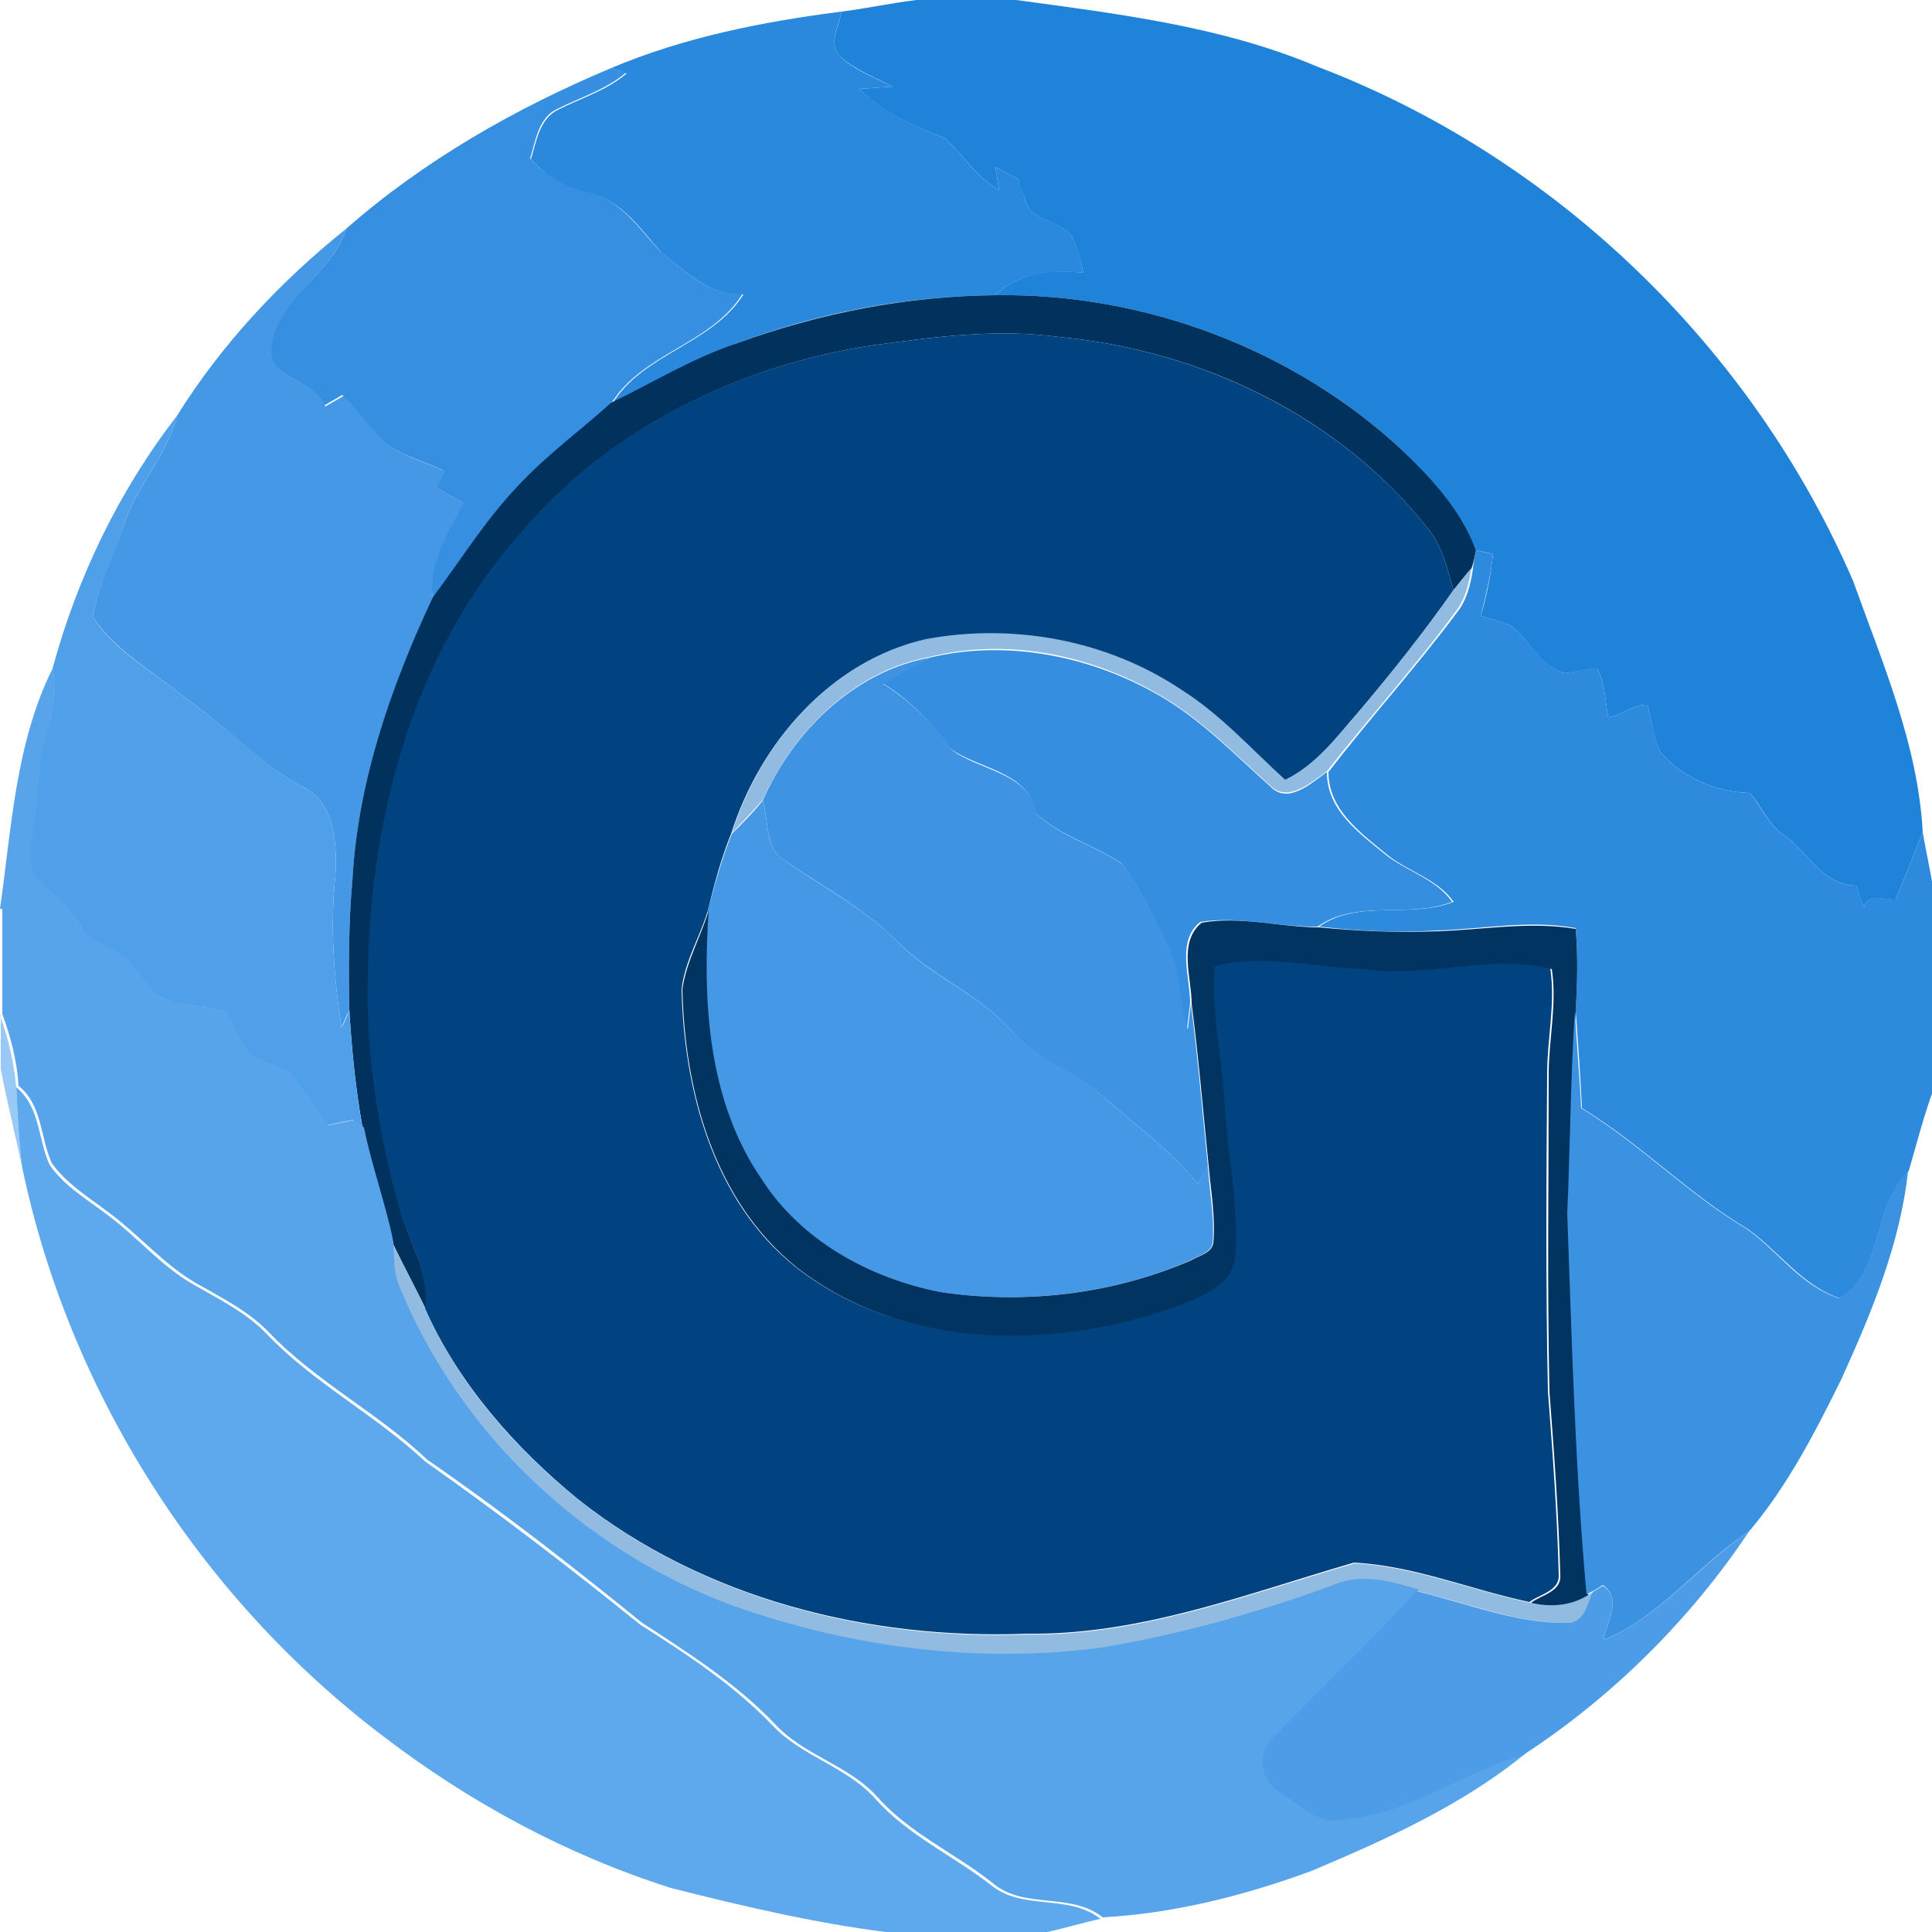 <?xml version="1.0" encoding="utf-8"?>
<!-- Generator: Adobe Illustrator 26.0.3, SVG Export Plug-In . SVG Version: 6.00 Build 0)  -->
<svg version="1.1" id="Layer_1" xmlns="http://www.w3.org/2000/svg" xmlns:xlink="http://www.w3.org/1999/xlink" x="0px" y="0px"
	 viewBox="0 0 250 250" style="enable-background:new 0 0 250 250;" xml:space="preserve">
<style type="text/css">
	.st0{fill:#2083DA;}
	.st1{fill:#2A89DD;}
	.st2{fill:#368FE0;}
	.st3{fill:#4598E5;}
	.st4{fill:#01325D;}
	.st5{fill:#004380;}
	.st6{fill:#509FE9;}
	.st7{fill:#2E8ADD;}
	.st8{fill:#92BBE2;}
	.st9{fill:#358EE0;}
	.st10{fill:#3E93E2;}
	.st11{fill:#57A4EB;}
	.st12{fill:#013461;}
	.st13{fill:#3B92E1;}
	.st14{fill:#99C9F6;}
	.st15{fill:#5EA9ED;}
	.st16{fill:#4D9CE7;}
</style>
<g id="_x23_2083daff">
	<path class="st0" d="M118.6,0h12.9c13.2,1.8,26.6,3.4,38.9,8.6c30.8,11.7,56.3,36.3,69.4,66.6c3.8,10.6,8.4,21.2,9,32.5
		c-1.2,2.9-2.3,5.8-3.5,8.7c-1.4,0.1-3.7-0.9-4.1,1.1c-0.3-1-0.7-1.9-1-2.9c-4.3,0-6.2-4.3-9.3-6.5c-2.1-1.3-2.9-3.8-4.5-5.5
		c-4.4-0.1-8.7-2-11.6-5.3c-0.8-1.9-1.1-4-1.6-6.1c-1.9-0.1-3.3,1.4-5.1,1.6c-0.4-2.1-0.4-4.4-1.4-6.3c-1.4,0-2.8,0.5-4.3,0.6
		c-3.2-0.9-4.4-4.3-6.9-6.1c-1.3-0.6-2.6-0.9-3.9-1.3c0.8-2.6,1.3-5.3,1.6-8c-0.5-0.1-1.6-0.4-2.2-0.5c-1.9-5-5.6-9-9.4-12.8
		c-14.1-13.2-33.5-20.5-52.8-20.2c3.1-3,7.3-3.4,11.4-2.9c-0.4-1.6-0.8-3.3-1.5-4.7c-1.6-2.2-5.5-1.9-6.1-4.9
		c-0.3-0.8-0.6-1.6-0.8-2.5c-1-0.5-2-1.1-3-1.6c0.2,1,0.3,2,0.5,3c-2.9-1.6-4.6-4.5-7-6.7c-4-1.6-8-3.2-11.1-6.4
		c1.4-0.1,2.8-0.2,4.3-0.3c-2.3-1.2-4.8-2.1-6.8-3.9c-1.6-1.7-0.1-3.9,0.2-5.8C112.1,1.1,115.3,0.4,118.6,0z"/>
</g>
<g id="_x23_2a89ddff">
	<path class="st1" d="M79.1,8.8c9.5-4,19.6-6,29.8-7.3c-0.3,1.8-1.8,4.1-0.2,5.8c1.9,1.8,4.4,2.7,6.8,3.9c-1.4,0.1-2.9,0.2-4.3,0.3
		c3.1,3.1,7.1,4.8,11.1,6.4c2.4,2.2,4.1,5.1,7,6.7c-0.2-1-0.3-2-0.5-3c1,0.5,2,1.1,3,1.6c0.3,0.8,0.5,1.6,0.8,2.5
		c0.6,3,4.6,2.7,6.1,4.9c0.8,1.5,1.1,3.1,1.5,4.7c-4.1-0.4-8.3-0.1-11.4,2.9c-11.4,0.1-22.7,2.2-33.4,6.2c-5.7,2-10.9,5.2-16.2,7.9
		c4-6.6,12.9-7.7,17-14.2c-4.4,0.2-7.4-2.9-10.6-5.4c-2.7-3-5.1-6.8-9.4-7.7c-3-0.6-5.5-2.2-7.5-4.4c0.7-2.3,1.1-5.2,3.5-6.4
		c3-1.5,6.3-2.5,8.9-4.7C80.5,9.3,79.5,9,79.1,8.8z"/>
</g>
<g id="_x23_368fe0ff">
	<path class="st2" d="M44.8,29.6C54.8,20.8,66.7,14,79.1,8.8C79.5,9,80.5,9.3,81,9.4c-2.6,2.2-5.9,3.2-8.9,4.7
		c-2.4,1.1-2.8,4.1-3.5,6.4c2,2.2,4.6,3.8,7.5,4.4c4.2,0.9,6.6,4.7,9.4,7.7c3.2,2.5,6.2,5.7,10.6,5.4c-4.1,6.6-12.9,7.6-17,14.2
		c-4,3.6-8.4,6.8-12.1,10.8c-4.2,4.4-7.4,9.6-11,14.4c-0.7-4.5,1.9-8.5,3.8-12.4c-1.2-0.7-2.3-1.3-3.5-2c0.4-0.7,0.7-1.4,1.1-2.1
		c-2.3-1.1-4.9-1.8-7.1-3.2c-2.3-1.9-4-4.4-6-6.6c-0.8,0.5-1.6,0.9-2.4,1.4c-1.4-3.8-7.7-3.3-6.9-8.1C36.2,38.4,42.9,35.5,44.8,29.6
		z"/>
</g>
<g id="_x23_4598e5ff">
	<path class="st3" d="M22.9,53.8c5.8-9.3,13.4-17.4,21.9-24.2c-1.9,5.9-8.6,8.8-9.6,14.9c-0.9,4.7,5.5,4.3,6.9,8.1
		c0.8-0.5,1.6-0.9,2.4-1.4c2,2.2,3.7,4.7,6,6.6c2.2,1.4,4.8,2.1,7.1,3.2c-0.4,0.7-0.7,1.4-1.1,2.1c1.2,0.7,2.3,1.3,3.5,2
		C58,69,55.4,72.9,56,77.4c-5.4,11.5-9.7,23.8-10.4,36.6c-0.5,5.5-0.5,11.1-0.4,16.7c-0.3,0.6-0.8,1.7-1,2.3
		c-1-6.5-1.5-13.1-0.8-19.7c0.2-4.1,0-9.5-4.3-11.5c-5.7-3.1-10-8-15.3-11.6c-4-3.4-8.9-5.9-11.8-10.4c0.7-4.1,2.7-7.9,4-11.8
		C17.6,62.9,21.6,59,22.9,53.8z"/>
	<path class="st3" d="M94.7,107.9c1.4-1.4,2.8-2.8,4-4.3c0.8,2.6,0.2,6.2,2.9,7.8c4.9,3.4,10.3,6.2,14.6,10.5
		c4.3,4.5,10.5,6.7,14.6,11.4c3.4,3.9,8.5,5.4,12.2,8.8c4.1,3.6,8.6,6.9,12,11.1c0.3-0.6,0.9-1.7,1.3-2.3c0.2,3.3,0.9,6.7,0.6,10
		c-0.3,1.3-1.9,1.6-2.9,2.2c-10.1,4.4-21.5,5.7-32.4,4.1c-9.2-1.8-18-6.7-23.2-14.7c-6.8-10.1-7.6-22.9-6.8-34.7
		C92.5,114.4,93.4,111.1,94.7,107.9z"/>
</g>
<g id="_x23_01325dff">
	<path class="st4" d="M95.4,44.4c10.7-3.9,22-6.1,33.4-6.2c19.3-0.3,38.7,7,52.8,20.2c3.8,3.7,7.5,7.7,9.4,12.8
		c-0.1,0.6-0.4,1.8-0.6,2.4c-0.8,0.9-1.6,1.8-2.3,2.8c-0.8-2.8-1.5-5.8-3.4-8.1c-11.5-14.5-29.4-23-47.7-24.7
		c-8.1-1.1-16.2,0-24.2,1.1c-17.1,2.6-33.8,10.7-45.1,24c-14,15.5-19.7,36.8-20,57.3c-0.3,10.2,1.3,20.4,4,30.1
		c1.1,4.5,4,8.6,3.4,13.3c-1.4-2.9-3-5.8-4.4-8.8c-1-5-2.8-9.8-3.8-14.8c-0.9-5-1.4-10.1-1.7-15.2c-0.1-5.5-0.1-11.1,0.4-16.7
		c0.7-12.8,5-25.1,10.4-36.6c3.6-4.8,6.8-10,11-14.4c3.7-4,8.1-7.2,12.1-10.8C84.5,49.5,89.7,46.3,95.4,44.4z"/>
</g>
<g id="_x23_004380ff">
	<path class="st5" d="M112.8,44.7c8-1.1,16.2-2.2,24.2-1.1c18.2,1.7,36.2,10.2,47.7,24.7c1.9,2.3,2.6,5.3,3.4,8.1
		c-3.8,5.4-7.9,10.5-12.2,15.6c-2.9,3.3-5.6,7.1-9.7,9c-4.4-4-8.4-8.5-13.5-11.7c-9.6-6.4-21.7-8.6-33-6.5
		c-12.3,2.8-21.4,13.4-25.1,25.1c-1.3,3.2-2.2,6.6-3,9.9c-1,3.4-3,6.6-3.4,10.2c0.3,13.1,4.1,27.4,14.7,35.9
		c14,11,33.8,10.7,49.9,4.8c2.7-1.2,6.4-2.6,6.8-6c0.6-6.5-0.9-12.9-1.3-19.4c-0.4-6.1-1.8-12.2-1.3-18.4c6.3-1.7,13,0.2,19.4,0.4
		c8.1,1.1,16.2-2,24.2,0c0.7,4.5-0.4,9.1-0.4,13.6c-0.1,13.7-0.2,27.4,0.1,41.1c0.6,7.9,1.2,15.9,1.4,23.8c0.1,2.1-2.5,2.5-3.8,3.5
		c-7.6-1.6-14.9-4.7-22.7-5.1c-13.8,4-27.6,9.4-42.3,9.2c-20.5,0.8-41.8-4.5-58.1-17.4c-8.2-6.7-15.4-14.9-19.8-24.6
		c0.6-4.8-2.2-8.9-3.4-13.3c-2.7-9.8-4.3-20-4-30.1c0.3-20.5,6-41.8,20-57.3C79,55.3,95.7,47.3,112.8,44.7z"/>
</g>
<g id="_x23_509fe9ff">
	<path class="st6" d="M6.8,86.5c3.2-11.8,8.6-23,16.1-32.7C21.6,59,17.6,62.9,16,68c-1.2,4-3.3,7.7-4,11.8c2.8,4.5,7.8,7,11.8,10.4
		c5.3,3.6,9.7,8.5,15.3,11.6c4.3,2,4.5,7.4,4.3,11.5c-0.7,6.6-0.2,13.2,0.8,19.7c0.3-0.6,0.8-1.7,1-2.3c0.3,5.1,0.8,10.2,1.7,15.2
		c-0.3-0.2-0.9-0.7-1.2-1c-1.1,0.2-2.3,0.5-3.4,0.7c-1.7-2.3-3.1-4.9-5.1-6.9c-1.5-0.9-3.3-1.3-4.9-2.2c-1.3-1.8-2.2-3.8-3.3-5.7
		c-2.7-0.5-5.5-0.7-8.1-1.7c-2.4-1.2-3.2-4.2-5.5-5.6c-1.8-1.2-4.2-1.8-5.2-3.9c-1.2-2.4-3.4-3.9-5.3-5.7c-1.8-1.7-1.2-4.3-0.8-6.4
		c0.8-4.2,0.4-8.5,1.8-12.6C7,92.2,7.3,89.3,6.8,86.5z"/>
</g>
<g id="_x23_2e8addff">
	<path class="st7" d="M191,71.2c0.5,0.1,1.6,0.4,2.2,0.5c-0.3,2.7-0.9,5.3-1.6,8c1.3,0.4,2.7,0.7,3.9,1.3c2.5,1.8,3.8,5.2,6.9,6.1
		c1.4-0.1,2.8-0.7,4.3-0.6c1,1.9,1,4.2,1.4,6.3c1.8-0.2,3.2-1.7,5.1-1.6c0.5,2,0.8,4.1,1.6,6.1c2.9,3.3,7.2,5.2,11.6,5.3
		c1.6,1.8,2.4,4.2,4.5,5.5c3.1,2.2,5,6.5,9.3,6.5c0.3,0.9,0.7,1.9,1,2.9c0.4-2,2.7-1.1,4.1-1.1c1.2-2.9,2.3-5.8,3.5-8.7
		c0.4,2.3,0.9,4.6,1.3,6.9v26.6c-1.2,3.4-2.1,6.8-3.1,10.3c-4.8,4.6-3.1,12.8-8.9,16.5c-4.9-1.6-7.9-6.1-12-9
		c-7.6-4.5-13.8-11-21.4-15.6c-0.2-4.2-0.5-8.4-0.8-12.6c0.2-3.6,0.3-7.1,0-10.7c-5.9-1.1-11.9,0.1-17.8,0.3
		c-5.1,0.3-10.3,0.1-15.4-0.5c5.1-3.6,11.8-1,17.4-3.2c-2.1-3-5.9-3.9-8.6-6.1c-3.4-2.8-7.6-5.8-7.6-10.7c5.4-7,11.3-13.5,16.6-20.6
		c1.3-1.6,1.8-3.7,2.1-5.7C190.6,73,190.9,71.8,191,71.2z"/>
</g>
<g id="_x23_92bbe2ff">
	<path class="st8" d="M188.1,76.3c0.8-0.9,1.5-1.9,2.3-2.8c-0.3,2-0.8,4.1-2.1,5.7c-5.2,7.1-11.2,13.7-16.6,20.6
		c-2,1.4-5.1,4.2-7.4,1.8c-4.6-4.1-8.9-8.6-14.3-11.7c-8.9-5.2-19.7-7.4-29.7-4.9c-9.8,1.8-17.6,9.6-21.6,18.5
		c-1.3,1.5-2.7,2.9-4,4.3c3.7-11.7,12.8-22.3,25.1-25.1c11.3-2.1,23.4,0.1,33,6.5c5.1,3.2,9.1,7.7,13.5,11.7c4.1-2,6.8-5.7,9.7-9
		C180.2,86.9,184.3,81.7,188.1,76.3z"/>
	<path class="st8" d="M51.5,166.5c-0.8-1.9-0.7-3.9-0.8-5.8c1.4,2.9,3,5.8,4.4,8.8c4.3,9.7,11.6,18,19.8,24.6
		c16.3,12.9,37.6,18.2,58.1,17.4c14.6,0.2,28.4-5.2,42.3-9.2c7.7,0.4,15.1,3.5,22.7,5.1c2.5,0.5,5.2,0.4,7.4-1l0.8-0.4
		c-0.7,1.6-1.1,4-3.3,4c-6.7,0.1-13-2.6-19.5-4.1c-3.6-1.1-7.5-2.2-11.1-0.6c-9.7,3.5-19.7,6.4-30,8.1c-15.9,2.1-32.2,0-47.3-5.3
		C75.6,200.9,59.3,185.7,51.5,166.5z"/>
</g>
<g id="_x23_358ee0ff">
	<path class="st9" d="M120.3,85.1c10-2.4,20.9-0.2,29.7,4.9c5.4,3.1,9.7,7.6,14.3,11.7c2.3,2.5,5.3-0.3,7.4-1.8
		c0,5,4.2,7.9,7.6,10.7c2.8,2.2,6.5,3.1,8.6,6.1c-5.6,2.2-12.3-0.4-17.4,3.2c-5.1,0.1-10.2-1.4-15.2-0.6c-3.1,2.5-1.3,7.1-1.3,10.5
		c-0.1,0.8-0.3,2.5-0.4,3.3c-1.2-3.6-0.8-7.7-2.7-11.1c-1.8-3.5-3.4-7.2-5.8-10.3c-3.6-2.4-7.9-3.5-11.1-6.5
		c-0.7-5.3-7.4-5.7-11-8.3c-2.4-3.3-5.2-6.3-8.8-8.5C116.3,87.3,118.3,86.1,120.3,85.1z"/>
</g>
<g id="_x23_3e93e2ff">
	<path class="st10" d="M98.7,103.6c3.9-8.9,11.8-16.7,21.6-18.5c-2,1.1-4,2.3-6,3.4c3.5,2.2,6.4,5.1,8.8,8.5c3.5,2.7,10.3,3,11,8.3
		c3.2,3,7.6,4.1,11.1,6.5c2.4,3.1,4,6.8,5.8,10.3c1.9,3.4,1.5,7.4,2.7,11.1c0.1-0.8,0.3-2.5,0.4-3.3c0.9,7,1.5,14,2.2,21
		c-0.3,0.6-1,1.7-1.3,2.3c-3.5-4.3-7.9-7.5-12-11.1c-3.8-3.4-8.9-4.9-12.2-8.8c-4.1-4.7-10.2-6.9-14.6-11.4
		c-4.3-4.3-9.6-7.1-14.6-10.5C98.9,109.8,99.5,106.1,98.7,103.6z"/>
</g>
<g id="_x23_57a4ebff">
	<path class="st11" d="M0,117.6c1.5-10.5,2-21.4,6.8-31.1c0.6,2.8,0.2,5.7-0.7,8.4c-1.4,4.1-1,8.4-1.8,12.6
		c-0.3,2.1-0.9,4.7,0.8,6.4c1.8,1.8,4,3.4,5.3,5.7c1,2.1,3.4,2.7,5.2,3.9c2.3,1.3,3.1,4.4,5.5,5.6c2.6,1,5.4,1.2,8.1,1.7
		c1.1,1.9,1.9,4,3.3,5.7c1.5,0.9,3.3,1.3,4.9,2.2c2,2.1,3.4,4.6,5.1,6.9c1.1-0.2,2.3-0.5,3.4-0.7c0.3,0.2,0.9,0.7,1.2,1
		c1,5,2.8,9.8,3.8,14.8c0.1,2,0,4,0.8,5.8c7.8,19.1,24.1,34.4,43.5,41.4c15.1,5.3,31.4,7.4,47.3,5.3c10.2-1.7,20.2-4.5,30-8.1
		c3.6-1.6,7.5-0.5,11.1,0.6c-5.9,6.6-12.5,12.6-18.6,19c-2,1.9-1.7,5.3,0.6,6.8c2.7,1.6,5.3,4.7,8.8,3.7c8.4-0.7,15.2-6,23-8.3
		c-8.2,6.7-18,11.1-27.7,15.2c-8.7,3.2-17.8,5.5-27,6c-4.2-3.3-10.2-1-14.2-4.4c-4.9-3.9-10.7-6.4-14.9-11.1
		c-3.7-4.2-9.6-5.4-13.4-9.6c-5-5.2-11.1-9.1-17.1-13c-9-7.3-18.2-14.5-27.8-21.1c-6.4-6.1-14.4-10.1-20.5-16.5
		c-2.7-2.8-6.2-4.5-9.5-6.4c-4.1-2.4-7.2-6.1-11.1-9c-2.6-2-5.6-3.8-7.5-6.5c-1.5-3.3-1.2-7.5-4.3-10c-0.2-3.2-1-6.3-2.1-9.3V117.6z
		"/>
</g>
<g id="_x23_013461ff">
	<path class="st12" d="M88.3,128c0.5-3.6,2.4-6.8,3.4-10.2c-0.8,11.8-0.1,24.6,6.8,34.7c5.1,8,14,12.9,23.2,14.7
		c10.9,1.6,22.2,0.3,32.4-4.1c1-0.6,2.6-0.9,2.9-2.2c0.3-3.3-0.3-6.7-0.6-10c-0.7-7-1.3-14-2.2-21c0-3.4-1.8-8,1.3-10.5
		c5-0.9,10.2,0.6,15.2,0.6c5.1,0.5,10.2,0.7,15.4,0.5c5.9-0.2,11.9-1.3,17.8-0.3c0.3,3.6,0.2,7.1,0,10.7c-0.6,8.7-0.6,17.5-1,26.2
		c0.6,16.4,1,32.9,2.6,49.3c-2.2,1.4-4.9,1.6-7.4,1c1.3-1,3.9-1.4,3.8-3.5c-0.2-7.9-0.8-15.9-1.4-23.8c-0.3-13.7-0.1-27.4-0.1-41.1
		c0-4.5,1.1-9.1,0.4-13.6c-8-2-16.2,1.2-24.2,0c-6.4-0.2-13.1-2-19.4-0.4c-0.5,6.2,1,12.2,1.3,18.4c0.4,6.5,1.9,12.9,1.3,19.4
		c-0.4,3.4-4.1,4.8-6.8,6c-16.1,5.9-35.8,6.2-49.9-4.8C92.4,155.4,88.6,141.2,88.3,128z"/>
</g>
<g id="_x23_3b92e1ff">
	<path class="st13" d="M202.8,157c0.4-8.7,0.4-17.5,1-26.2c0.2,4.2,0.6,8.4,0.8,12.6c7.6,4.6,13.8,11.1,21.4,15.6
		c4.1,2.9,7,7.4,12,9c5.9-3.7,4.2-11.9,8.9-16.5c-1,9.4-4.7,18.3-8.6,26.9c-3.4,6.9-7,13.9-12,19.8c-6.6,4.3-11.4,11-18.8,14
		c0.4-2.3,2.5-5.3-0.1-7.1c-0.3,0.2-0.9,0.6-1.3,0.8l-0.8,0.4C203.8,189.9,203.4,173.4,202.8,157z"/>
</g>
<g id="_x23_99c9f6ff">
	<path class="st14" d="M0,131.4c1.1,3,1.8,6.1,2.1,9.3c0.2,3.5,0.3,7,0.8,10.5c-0.9-4.3-2-8.6-2.8-12.9V131.4z"/>
</g>
<g id="_x23_5ea9edff">
	<path class="st15" d="M2.1,140.7c3.1,2.5,2.8,6.7,4.3,10c1.9,2.8,4.9,4.5,7.5,6.5c3.8,2.8,6.9,6.6,11.1,9c3.3,1.9,6.8,3.6,9.5,6.4
		c6.1,6.4,14.1,10.5,20.5,16.5c9.5,6.7,18.8,13.8,27.8,21.1c6,3.8,12.1,7.8,17.1,13c3.8,4.1,9.7,5.4,13.4,9.6
		c4.2,4.7,10,7.3,14.9,11.1c4.1,3.4,10,1.1,14.2,4.4c-2.3,0.5-4.6,1.2-6.9,1.7h-20.9c-9.4-1.2-18.7-3.4-27.8-5.7
		c-13.5-4.3-26.1-11.1-37.3-19.7c-23.6-17.9-40.5-44.4-46.6-73.4C2.4,147.7,2.3,144.2,2.1,140.7z"/>
</g>
<g id="_x23_4d9ce7ff">
	<path class="st16" d="M207.5,212.2c7.4-3,12.3-9.7,18.8-14c-7.6,11.4-17.7,21.4-29.2,28.9c-7.8,2.3-14.7,7.6-23,8.3
		c-3.5,1-6.1-2.1-8.8-3.7c-2.3-1.5-2.6-5-0.6-6.8c6.1-6.4,12.6-12.4,18.6-19c6.4,1.5,12.8,4.2,19.5,4.1c2.2,0,2.6-2.4,3.3-4
		c0.3-0.2,1-0.6,1.3-0.8C210,206.8,207.9,209.9,207.5,212.2z"/>
</g>
</svg>
